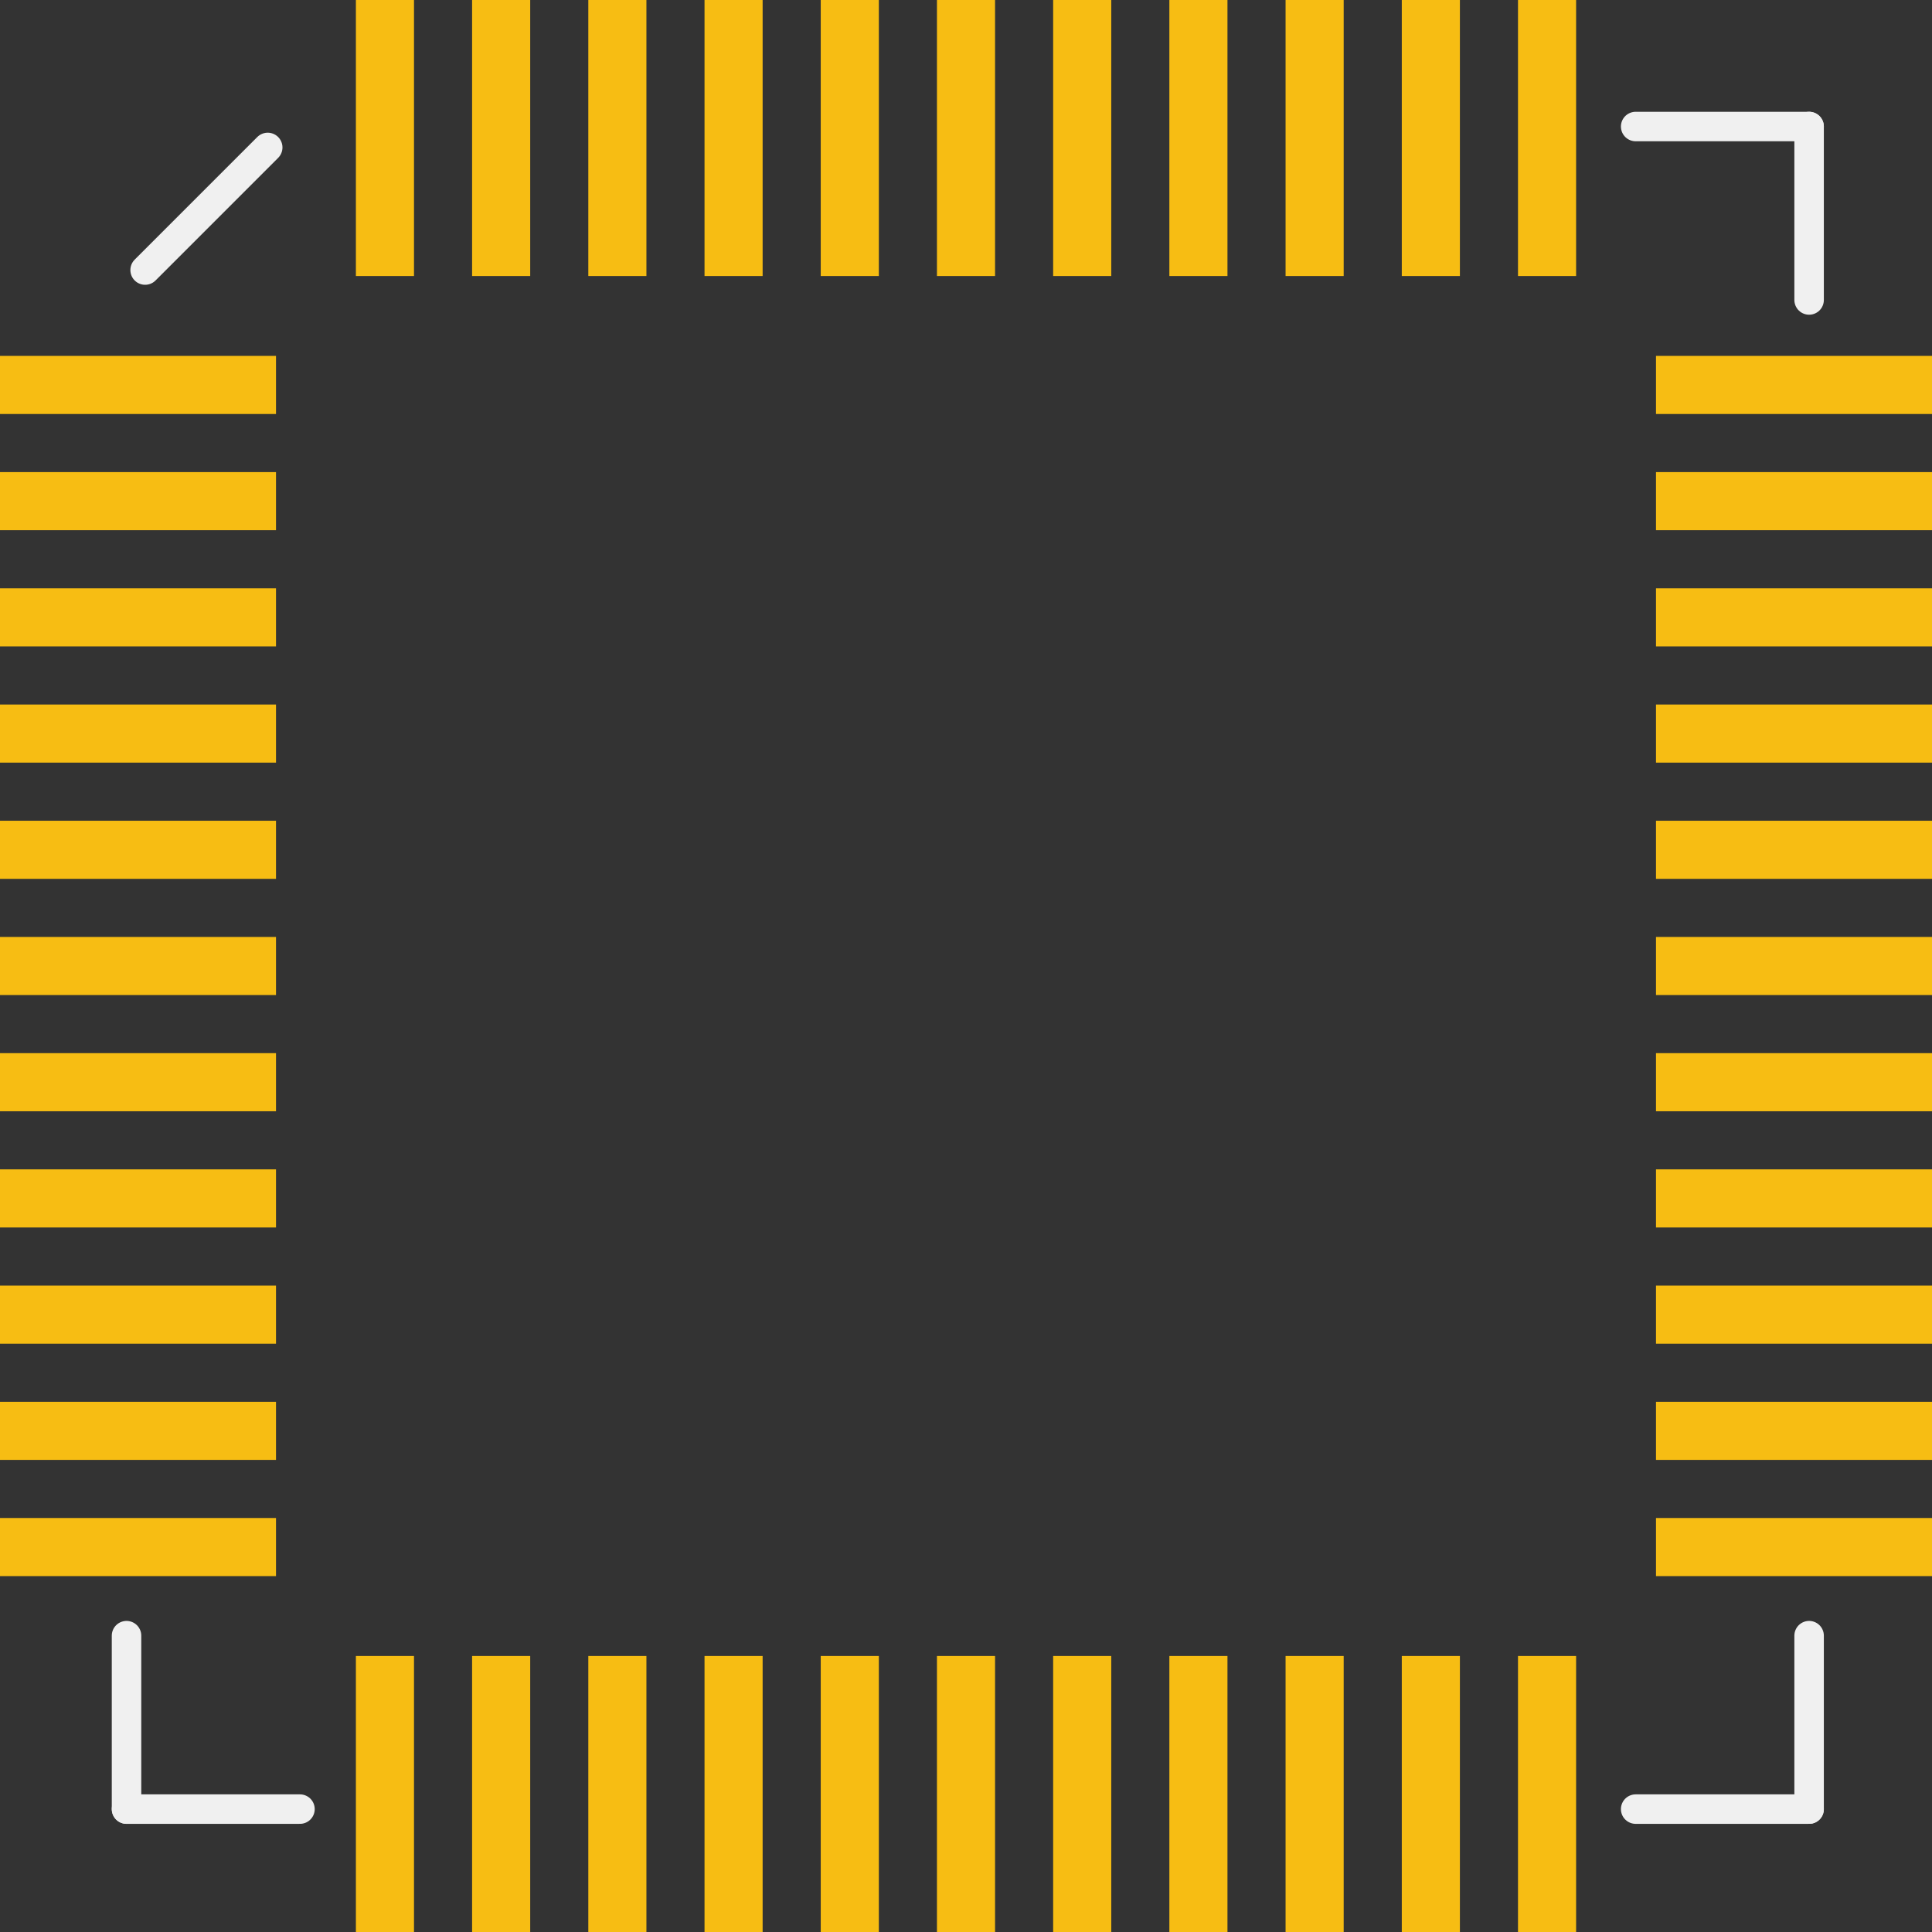 <?xml version='1.0' encoding='UTF-8' standalone='no'?>
<!-- Created with Fritzing (http://www.fritzing.org/) -->
<svg xmlns:svg='http://www.w3.org/2000/svg' xmlns='http://www.w3.org/2000/svg' version='1.2' baseProfile='tiny' x='0in' y='0in' width='0.524in' height='0.524in' viewBox='0 0 13.3 13.3' >
<rect x="0" y="0" width="13.3" height="13.3" fill="#333333" stroke="none"/>
<g id='copper1'>
<rect id='connector0pad' connectorname='1' x='0' y='2.45' width='1.9' height='0.4' stroke='none' stroke-width='0' fill='#F7BD13' stroke-linecap='round'/>
<rect id='connector1pad' connectorname='2' x='0' y='3.25' width='1.9' height='0.4' stroke='none' stroke-width='0' fill='#F7BD13' stroke-linecap='round'/>
<rect id='connector2pad' connectorname='3' x='0' y='4.05' width='1.9' height='0.4' stroke='none' stroke-width='0' fill='#F7BD13' stroke-linecap='round'/>
<rect id='connector3pad' connectorname='4' x='0' y='4.85' width='1.9' height='0.4' stroke='none' stroke-width='0' fill='#F7BD13' stroke-linecap='round'/>
<rect id='connector4pad' connectorname='5' x='0' y='5.65' width='1.9' height='0.4' stroke='none' stroke-width='0' fill='#F7BD13' stroke-linecap='round'/>
<rect id='connector5pad' connectorname='6' x='0' y='6.45' width='1.9' height='0.4' stroke='none' stroke-width='0' fill='#F7BD13' stroke-linecap='round'/>
<rect id='connector6pad' connectorname='7' x='0' y='7.25' width='1.9' height='0.4' stroke='none' stroke-width='0' fill='#F7BD13' stroke-linecap='round'/>
<rect id='connector7pad' connectorname='8' x='0' y='8.05' width='1.9' height='0.4' stroke='none' stroke-width='0' fill='#F7BD13' stroke-linecap='round'/>
<rect id='connector8pad' connectorname='9' x='0' y='8.85' width='1.9' height='0.4' stroke='none' stroke-width='0' fill='#F7BD13' stroke-linecap='round'/>
<rect id='connector9pad' connectorname='10' x='0' y='9.65' width='1.9' height='0.4' stroke='none' stroke-width='0' fill='#F7BD13' stroke-linecap='round'/>
<rect id='connector10pad' connectorname='11' x='0' y='10.45' width='1.9' height='0.4' stroke='none' stroke-width='0' fill='#F7BD13' stroke-linecap='round'/>
<rect id='connector11pad' connectorname='12' x='2.45' y='11.4' width='0.4' height='1.9' stroke='none' stroke-width='0' fill='#F7BD13' stroke-linecap='round'/>
<rect id='connector12pad' connectorname='13' x='3.25' y='11.4' width='0.4' height='1.9' stroke='none' stroke-width='0' fill='#F7BD13' stroke-linecap='round'/>
<rect id='connector13pad' connectorname='14' x='4.05' y='11.4' width='0.4' height='1.9' stroke='none' stroke-width='0' fill='#F7BD13' stroke-linecap='round'/>
<rect id='connector14pad' connectorname='15' x='4.85' y='11.4' width='0.4' height='1.9' stroke='none' stroke-width='0' fill='#F7BD13' stroke-linecap='round'/>
<rect id='connector15pad' connectorname='16' x='5.65' y='11.4' width='0.4' height='1.9' stroke='none' stroke-width='0' fill='#F7BD13' stroke-linecap='round'/>
<rect id='connector16pad' connectorname='17' x='6.45' y='11.4' width='0.4' height='1.9' stroke='none' stroke-width='0' fill='#F7BD13' stroke-linecap='round'/>
<rect id='connector17pad' connectorname='18' x='7.25' y='11.4' width='0.4' height='1.9' stroke='none' stroke-width='0' fill='#F7BD13' stroke-linecap='round'/>
<rect id='connector18pad' connectorname='19' x='8.05' y='11.4' width='0.4' height='1.9' stroke='none' stroke-width='0' fill='#F7BD13' stroke-linecap='round'/>
<rect id='connector19pad' connectorname='20' x='8.85' y='11.4' width='0.4' height='1.9' stroke='none' stroke-width='0' fill='#F7BD13' stroke-linecap='round'/>
<rect id='connector20pad' connectorname='21' x='9.65' y='11.4' width='0.4' height='1.9' stroke='none' stroke-width='0' fill='#F7BD13' stroke-linecap='round'/>
<rect id='connector21pad' connectorname='22' x='10.45' y='11.4' width='0.4' height='1.9' stroke='none' stroke-width='0' fill='#F7BD13' stroke-linecap='round'/>
<rect id='connector22pad' connectorname='23' x='11.4' y='10.45' width='1.9' height='0.4' stroke='none' stroke-width='0' fill='#F7BD13' stroke-linecap='round'/>
<rect id='connector23pad' connectorname='24' x='11.4' y='9.65' width='1.9' height='0.4' stroke='none' stroke-width='0' fill='#F7BD13' stroke-linecap='round'/>
<rect id='connector24pad' connectorname='25' x='11.4' y='8.85' width='1.9' height='0.4' stroke='none' stroke-width='0' fill='#F7BD13' stroke-linecap='round'/>
<rect id='connector25pad' connectorname='26' x='11.4' y='8.05' width='1.9' height='0.4' stroke='none' stroke-width='0' fill='#F7BD13' stroke-linecap='round'/>
<rect id='connector26pad' connectorname='27' x='11.4' y='7.25' width='1.9' height='0.4' stroke='none' stroke-width='0' fill='#F7BD13' stroke-linecap='round'/>
<rect id='connector27pad' connectorname='28' x='11.4' y='6.45' width='1.9' height='0.4' stroke='none' stroke-width='0' fill='#F7BD13' stroke-linecap='round'/>
<rect id='connector28pad' connectorname='29' x='11.4' y='5.65' width='1.9' height='0.4' stroke='none' stroke-width='0' fill='#F7BD13' stroke-linecap='round'/>
<rect id='connector29pad' connectorname='30' x='11.4' y='4.85' width='1.9' height='0.4' stroke='none' stroke-width='0' fill='#F7BD13' stroke-linecap='round'/>
<rect id='connector30pad' connectorname='31' x='11.4' y='4.05' width='1.9' height='0.4' stroke='none' stroke-width='0' fill='#F7BD13' stroke-linecap='round'/>
<rect id='connector31pad' connectorname='32' x='11.4' y='3.25' width='1.9' height='0.4' stroke='none' stroke-width='0' fill='#F7BD13' stroke-linecap='round'/>
<rect id='connector32pad' connectorname='33' x='11.4' y='2.45' width='1.9' height='0.4' stroke='none' stroke-width='0' fill='#F7BD13' stroke-linecap='round'/>
<rect id='connector33pad' connectorname='34' x='10.45' y='0' width='0.4' height='1.9' stroke='none' stroke-width='0' fill='#F7BD13' stroke-linecap='round'/>
<rect id='connector34pad' connectorname='35' x='9.65' y='0' width='0.4' height='1.9' stroke='none' stroke-width='0' fill='#F7BD13' stroke-linecap='round'/>
<rect id='connector35pad' connectorname='36' x='8.85' y='0' width='0.4' height='1.9' stroke='none' stroke-width='0' fill='#F7BD13' stroke-linecap='round'/>
<rect id='connector36pad' connectorname='37' x='8.05' y='0' width='0.4' height='1.9' stroke='none' stroke-width='0' fill='#F7BD13' stroke-linecap='round'/>
<rect id='connector37pad' connectorname='38' x='7.25' y='0' width='0.4' height='1.9' stroke='none' stroke-width='0' fill='#F7BD13' stroke-linecap='round'/>
<rect id='connector38pad' connectorname='39' x='6.45' y='0' width='0.4' height='1.9' stroke='none' stroke-width='0' fill='#F7BD13' stroke-linecap='round'/>
<rect id='connector39pad' connectorname='40' x='5.65' y='0' width='0.4' height='1.9' stroke='none' stroke-width='0' fill='#F7BD13' stroke-linecap='round'/>
<rect id='connector40pad' connectorname='41' x='4.85' y='0' width='0.4' height='1.9' stroke='none' stroke-width='0' fill='#F7BD13' stroke-linecap='round'/>
<rect id='connector41pad' connectorname='42' x='4.05' y='0' width='0.4' height='1.9' stroke='none' stroke-width='0' fill='#F7BD13' stroke-linecap='round'/>
<rect id='connector42pad' connectorname='43' x='3.25' y='0' width='0.4' height='1.9' stroke='none' stroke-width='0' fill='#F7BD13' stroke-linecap='round'/>
<rect id='connector43pad' connectorname='44' x='2.45' y='0' width='0.4' height='1.9' stroke='none' stroke-width='0' fill='#F7BD13' stroke-linecap='round'/>
<g id='copper0'>
</g>
</g>
<g id='silkscreen'>
<line class='other' x1='0.871' y1='11.26' x2='0.871' y2='12.454' stroke='#f0f0f0' stroke-width='0.203' stroke-linecap='round'/>
<line class='other' x1='0.871' y1='12.454' x2='2.065' y2='12.454' stroke='#f0f0f0' stroke-width='0.203' stroke-linecap='round'/>
<line class='other' x1='11.26' y1='12.454' x2='12.454' y2='12.454' stroke='#f0f0f0' stroke-width='0.203' stroke-linecap='round'/>
<line class='other' x1='12.454' y1='12.454' x2='12.454' y2='11.26' stroke='#f0f0f0' stroke-width='0.203' stroke-linecap='round'/>
<line class='other' x1='12.454' y1='2.065' x2='12.454' y2='0.871' stroke='#f0f0f0' stroke-width='0.203' stroke-linecap='round'/>
<line class='other' x1='12.454' y1='0.871' x2='11.26' y2='0.871' stroke='#f0f0f0' stroke-width='0.203' stroke-linecap='round'/>
<line class='other' x1='0.999' y1='1.859' x2='1.843' y2='1.015' stroke='#f0f0f0' stroke-width='0.203' stroke-linecap='round'/>
</g>
</svg>